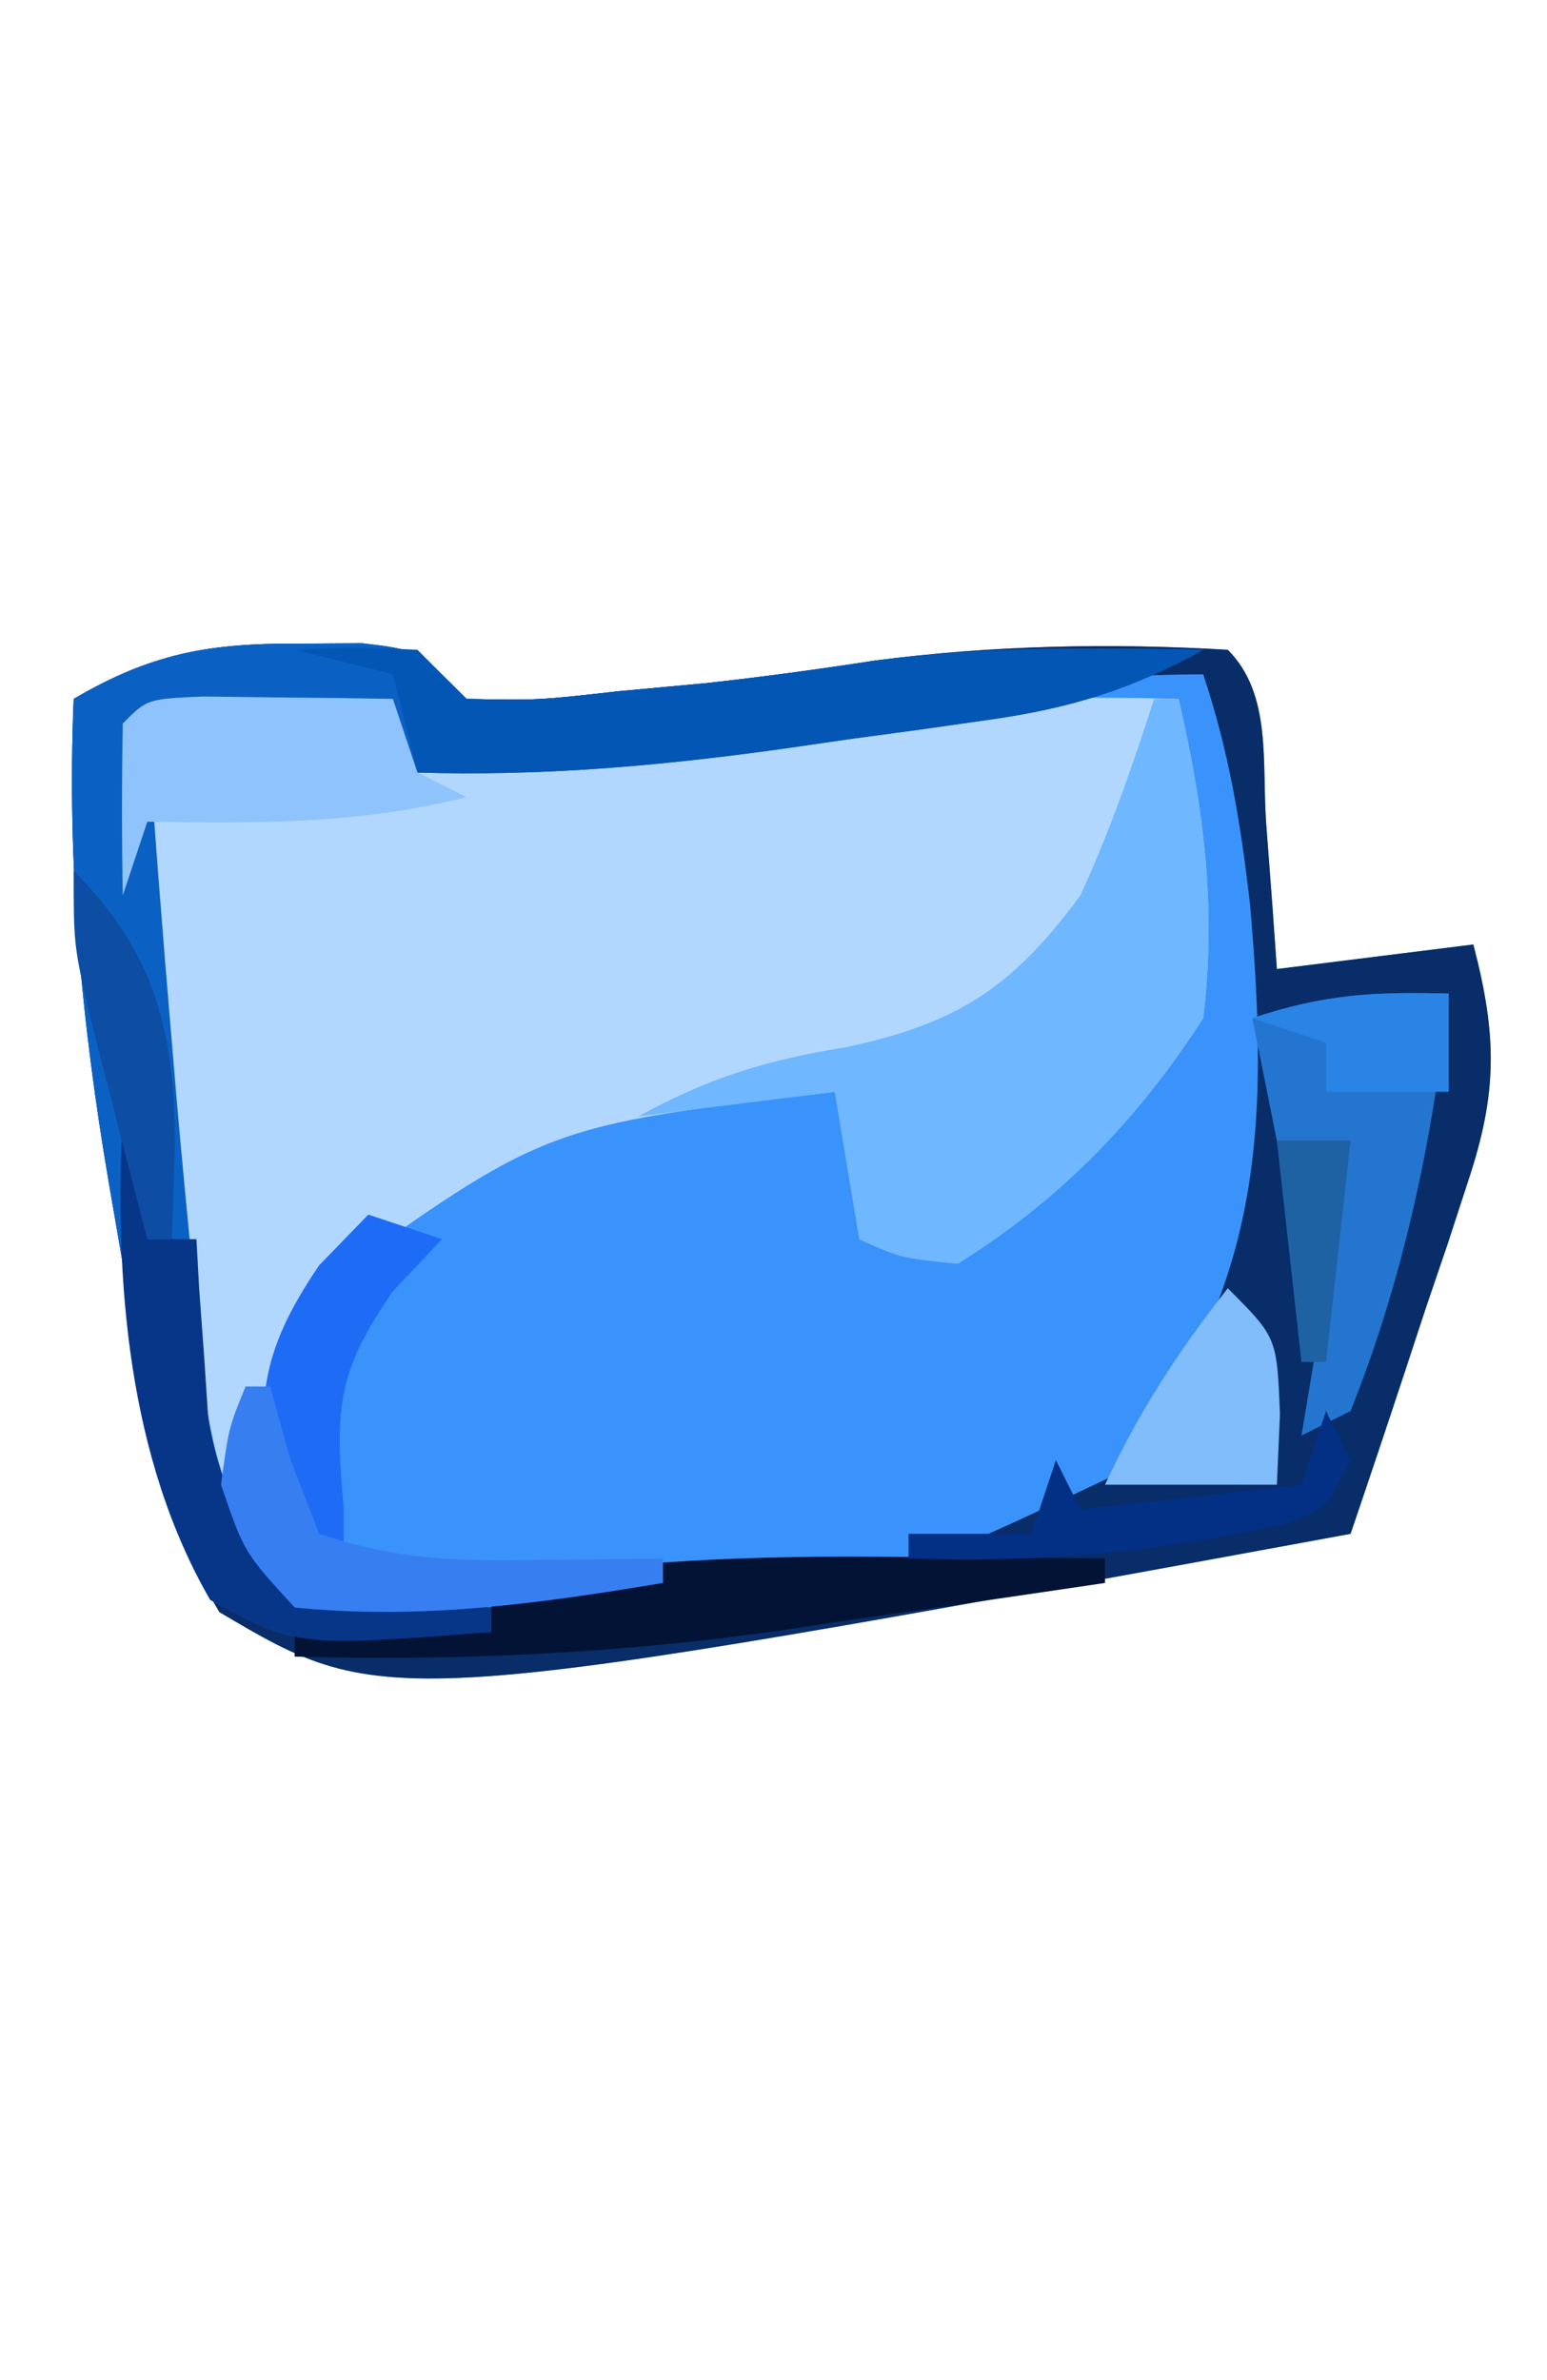 <?xml version="1.0" encoding="UTF-8"?>
<svg version="1.1" xmlns="http://www.w3.org/2000/svg" width="65" height="100" viewBox="0 0 63 52">
<path d="M0 0 C0.869 -0.005 1.738 -0.01 2.633 -0.016 C4.875 0.25 4.875 0.25 6.875 2.25 C9.773 2.308 9.773 2.308 13.062 1.938 C14.239 1.829 15.416 1.721 16.629 1.609 C18.926 1.355 21.216 1.042 23.5 0.688 C28.274 0.069 33.068 -0.033 37.875 0.25 C39.686 2.061 39.257 4.863 39.438 7.312 C39.521 8.417 39.605 9.522 39.691 10.66 C39.752 11.515 39.813 12.369 39.875 13.25 C42.515 12.92 45.155 12.59 47.875 12.25 C48.841 15.957 48.869 18.268 47.66 21.895 C47.249 23.156 47.249 23.156 46.83 24.443 C46.536 25.308 46.241 26.172 45.938 27.062 C45.647 27.946 45.356 28.83 45.057 29.74 C44.34 31.914 43.612 34.083 42.875 36.25 C3.608 43.459 3.608 43.459 -3.188 39.438 C-5.968 34.863 -6.443 30.501 -7.125 25.25 C-7.402 23.639 -7.402 23.639 -7.684 21.996 C-8.822 15.348 -9.399 8.991 -9.125 2.25 C-5.975 0.404 -3.636 -0.022 0 0 Z " fill="#3A93FA" transform="translate(12.125,3.75)"/>
<path d="M0 0 C1.375 0.017 1.375 0.017 2.777 0.035 C3.696 0.044 4.616 0.053 5.562 0.062 C6.273 0.074 6.983 0.086 7.715 0.098 C8.045 1.088 8.375 2.078 8.715 3.098 C9.591 2.961 9.591 2.961 10.484 2.822 C13.185 2.406 15.887 2.002 18.59 1.598 C19.508 1.455 20.425 1.311 21.371 1.164 C27.533 0.253 33.488 -0.085 39.715 0.098 C40.733 4.548 41.259 8.547 40.715 13.098 C38.031 17.251 34.918 20.472 30.715 23.098 C28.383 22.855 28.383 22.855 26.715 22.098 C26.385 20.118 26.055 18.138 25.715 16.098 C13.928 17.473 13.928 17.473 4.715 24.098 C3.442 26.751 2.579 29.266 1.715 32.098 C1.055 32.098 0.395 32.098 -0.285 32.098 C-0.792 28.244 -1.29 24.39 -1.785 20.535 C-1.928 19.449 -2.071 18.363 -2.219 17.244 C-3.589 6.511 -3.589 6.511 -3.285 1.098 C-2.285 0.098 -2.285 0.098 0 0 Z " fill="#B2D7FE" transform="translate(8.285,5.902)"/>
<path d="M0 0 C0.869 -0.005 1.738 -0.01 2.633 -0.016 C4.875 0.25 4.875 0.25 6.875 2.25 C9.773 2.308 9.773 2.308 13.062 1.938 C14.239 1.829 15.416 1.721 16.629 1.609 C18.926 1.355 21.216 1.042 23.5 0.688 C28.274 0.069 33.068 -0.033 37.875 0.25 C39.686 2.061 39.257 4.863 39.438 7.312 C39.521 8.417 39.605 9.522 39.691 10.66 C39.752 11.515 39.813 12.369 39.875 13.25 C42.515 12.92 45.155 12.59 47.875 12.25 C48.841 15.957 48.869 18.268 47.66 21.895 C47.249 23.156 47.249 23.156 46.83 24.443 C46.536 25.308 46.241 26.172 45.938 27.062 C45.647 27.946 45.356 28.83 45.057 29.74 C44.34 31.914 43.612 34.083 42.875 36.25 C3.608 43.459 3.608 43.459 -3.188 39.438 C-5.968 34.863 -6.443 30.501 -7.125 25.25 C-7.402 23.639 -7.402 23.639 -7.684 21.996 C-8.822 15.348 -9.399 8.991 -9.125 2.25 C-5.975 0.404 -3.636 -0.022 0 0 Z M26.359 2.125 C24.484 2.396 24.484 2.396 22.57 2.672 C20.617 2.958 20.617 2.958 18.625 3.25 C17.294 3.443 15.964 3.636 14.633 3.828 C11.38 4.3 8.127 4.774 4.875 5.25 C4.545 4.26 4.215 3.27 3.875 2.25 C2.229 2.223 0.583 2.204 -1.062 2.188 C-2.437 2.17 -2.437 2.17 -3.84 2.152 C-6.091 1.991 -6.091 1.991 -7.125 3.25 C-7.045 6.899 -6.659 10.527 -6.316 14.16 C-6.183 15.621 -6.058 17.084 -5.941 18.547 C-5.749 20.95 -5.533 23.35 -5.312 25.75 C-5.226 26.897 -5.226 26.897 -5.137 28.068 C-4.783 31.642 -4.226 34.056 -2.551 37.281 C0.877 40.063 3.707 39.631 7.875 39.25 C8.72 39.22 9.566 39.19 10.437 39.159 C22.642 38.887 22.642 38.887 33.344 33.824 C39.284 26.427 39.577 19.746 38.781 10.611 C38.4 7.31 37.93 4.414 36.875 1.25 C33.23 1.25 29.959 1.601 26.359 2.125 Z " fill="#082D68" transform="translate(12.125,3.75)"/>
<path d="M0 0 C0.869 -0.005 1.738 -0.01 2.633 -0.016 C4.875 0.25 4.875 0.25 6.875 2.25 C9.773 2.308 9.773 2.308 13.062 1.938 C14.826 1.775 14.826 1.775 16.625 1.609 C18.944 1.353 21.256 1.039 23.562 0.688 C28.01 0.1 32.396 0.169 36.875 0.25 C33.949 1.876 31.444 2.634 28.137 3.102 C27.234 3.23 26.331 3.359 25.4 3.492 C24.464 3.619 23.527 3.745 22.562 3.875 C21.638 4.009 20.713 4.143 19.76 4.281 C14.747 4.98 9.935 5.404 4.875 5.25 C4.545 4.59 4.215 3.93 3.875 3.25 C0.575 3.25 -2.725 3.25 -6.125 3.25 C-5.834 7.587 -5.494 11.919 -5.125 16.25 C-5.061 17.015 -4.996 17.78 -4.93 18.568 C-4.718 20.984 -4.487 23.398 -4.25 25.812 C-4.184 26.586 -4.118 27.359 -4.049 28.156 C-3.624 32.281 -3.296 35.401 -0.125 38.25 C1.907 38.939 1.907 38.939 4.062 39 C5.321 39.083 6.579 39.165 7.875 39.25 C7.875 39.58 7.875 39.91 7.875 40.25 C-0 40.856 -0 40.856 -3.562 38.938 C-6.061 34.639 -6.444 30.125 -7.125 25.25 C-7.311 24.175 -7.496 23.1 -7.688 21.992 C-8.819 15.345 -9.399 8.99 -9.125 2.25 C-5.975 0.404 -3.636 -0.022 0 0 Z " fill="#0B61C3" transform="translate(12.125,3.75)"/>
<path d="M0 0 C0.33 0 0.66 0 1 0 C2.019 4.451 2.544 8.449 2 13 C-0.684 17.154 -3.797 20.374 -8 23 C-10.332 22.758 -10.332 22.758 -12 22 C-12.33 20.02 -12.66 18.04 -13 16 C-16.96 16.495 -16.96 16.495 -21 17 C-18.167 15.439 -15.747 14.69 -12.562 14.188 C-8.035 13.214 -5.819 11.814 -3 8 C-1.79 5.359 -0.894 2.776 0 0 Z " fill="#6FB7FF" transform="translate(47,6)"/>
<path d="M0 0 C2.375 -0.125 2.375 -0.125 5 0 C5.66 0.66 6.32 1.32 7 2 C9.898 2.058 9.898 2.058 13.188 1.688 C14.951 1.525 14.951 1.525 16.75 1.359 C19.069 1.103 21.381 0.789 23.688 0.438 C28.135 -0.15 32.521 -0.081 37 0 C34.074 1.626 31.569 2.384 28.262 2.852 C27.359 2.98 26.456 3.109 25.525 3.242 C24.589 3.369 23.652 3.495 22.688 3.625 C21.763 3.759 20.838 3.893 19.885 4.031 C14.872 4.73 10.06 5.154 5 5 C4.67 3.68 4.34 2.36 4 1 C2.68 0.67 1.36 0.34 0 0 Z " fill="#0456B5" transform="translate(12,4)"/>
<path d="M0 0 C-0.633 5.826 -1.815 11.542 -4 17 C-4.66 17.33 -5.32 17.66 -6 18 C-5.34 14.04 -4.68 10.08 -4 6 C-4.99 6 -5.98 6 -7 6 C-7.33 4.35 -7.66 2.7 -8 1 C-5.072 0.024 -3.044 -0.082 0 0 Z " fill="#2475D0" transform="translate(59,18)"/>
<path d="M0 0 C1.375 0.017 1.375 0.017 2.777 0.035 C3.696 0.044 4.616 0.053 5.562 0.062 C6.273 0.074 6.983 0.086 7.715 0.098 C8.045 1.088 8.375 2.078 8.715 3.098 C9.375 3.428 10.035 3.758 10.715 4.098 C6.306 5.2 2.231 5.174 -2.285 5.098 C-2.615 6.088 -2.945 7.078 -3.285 8.098 C-3.328 5.765 -3.326 3.431 -3.285 1.098 C-2.285 0.098 -2.285 0.098 0 0 Z " fill="#8EC3FC" transform="translate(8.285,5.902)"/>
<path d="M0 0 C0.827 0.005 1.654 0.009 2.506 0.014 C4.525 0.025 6.544 0.043 8.562 0.062 C8.562 0.393 8.562 0.723 8.562 1.062 C5.127 1.575 1.689 2.07 -1.75 2.562 C-2.707 2.706 -3.664 2.849 -4.65 2.996 C-11.29 3.935 -17.735 4.24 -24.438 4.062 C-24.438 3.732 -24.438 3.402 -24.438 3.062 C-21.797 3.062 -19.157 3.062 -16.438 3.062 C-16.438 2.402 -16.438 1.742 -16.438 1.062 C-10.91 0.12 -5.6 -0.059 0 0 Z " fill="#021336" transform="translate(36.438,40.938)"/>
<path d="M0 0 C0.33 0 0.66 0 1 0 C1 1.65 1 3.3 1 5 C1.66 5 2.32 5 3 5 C3.037 5.675 3.075 6.351 3.113 7.047 C3.179 7.939 3.245 8.831 3.312 9.75 C3.371 10.632 3.429 11.513 3.488 12.422 C4.081 15.41 4.85 16.85 7 19 C9.032 19.689 9.032 19.689 11.188 19.75 C12.446 19.832 13.704 19.915 15 20 C15 20.33 15 20.66 15 21 C7.125 21.606 7.125 21.606 3.562 19.688 C0.203 13.91 -0.356 6.59 0 0 Z " fill="#073689" transform="translate(5,23)"/>
<path d="M0 0 C2 2 2 2 2.125 5.125 C2.084 6.074 2.042 7.022 2 8 C-0.31 8 -2.62 8 -5 8 C-3.628 5.046 -2.011 2.56 0 0 Z " fill="#80BDFA" transform="translate(50,30)"/>
<path d="M0 0 C0.99 0.33 1.98 0.66 3 1 C2.34 1.701 1.68 2.402 1 3.125 C-1.334 6.48 -1.347 8.008 -1 12 C-1 12.99 -1 13.98 -1 15 C-2.5 13.938 -2.5 13.938 -4 12 C-4.56 7.676 -4.479 5.703 -2 2.062 C-1.34 1.382 -0.68 0.701 0 0 Z " fill="#1E6CF6" transform="translate(15,27)"/>
<path d="M0 0 C0.33 0 0.66 0 1 0 C1.268 0.969 1.536 1.939 1.812 2.938 C2.204 3.948 2.596 4.959 3 6 C6.149 7.05 8.388 7.101 11.688 7.062 C12.681 7.053 13.675 7.044 14.699 7.035 C15.458 7.024 16.218 7.012 17 7 C17 7.33 17 7.66 17 8 C11.927 8.846 7.137 9.514 2 9 C-0.062 6.75 -0.062 6.75 -1 4 C-0.688 1.688 -0.688 1.688 0 0 Z " fill="#377EF1" transform="translate(10,34)"/>
<path d="M0 0 C0.33 0.66 0.66 1.32 1 2 C0 4 0 4 -1.785 4.633 C-6.98 5.755 -11.687 6.193 -17 6 C-17 5.67 -17 5.34 -17 5 C-15.35 5 -13.7 5 -12 5 C-11.67 4.01 -11.34 3.02 -11 2 C-10.67 2.66 -10.34 3.32 -10 4 C-5.545 3.505 -5.545 3.505 -1 3 C-0.67 2.01 -0.34 1.02 0 0 Z " fill="#033085" transform="translate(54,35)"/>
<path d="M0 0 C0 1.32 0 2.64 0 4 C-1.65 4 -3.3 4 -5 4 C-5 3.34 -5 2.68 -5 2 C-5.99 1.67 -6.98 1.34 -8 1 C-5.072 0.024 -3.044 -0.082 0 0 Z " fill="#2984E6" transform="translate(59,18)"/>
<path d="M0 0 C3.38 3.38 4.125 6.639 4.125 11.312 C4.084 12.529 4.043 13.746 4 15 C3.67 15 3.34 15 3 15 C2.496 13.064 1.997 11.126 1.5 9.188 C1.222 8.109 0.943 7.03 0.656 5.918 C0 3 0 3 0 0 Z " fill="#0D4EA4" transform="translate(3,13)"/>
<path d="M0 0 C0.99 0 1.98 0 3 0 C2.67 2.97 2.34 5.94 2 9 C1.67 9 1.34 9 1 9 C0.67 6.03 0.34 3.06 0 0 Z " fill="#1F62A4" transform="translate(52,24)"/>
</svg>
